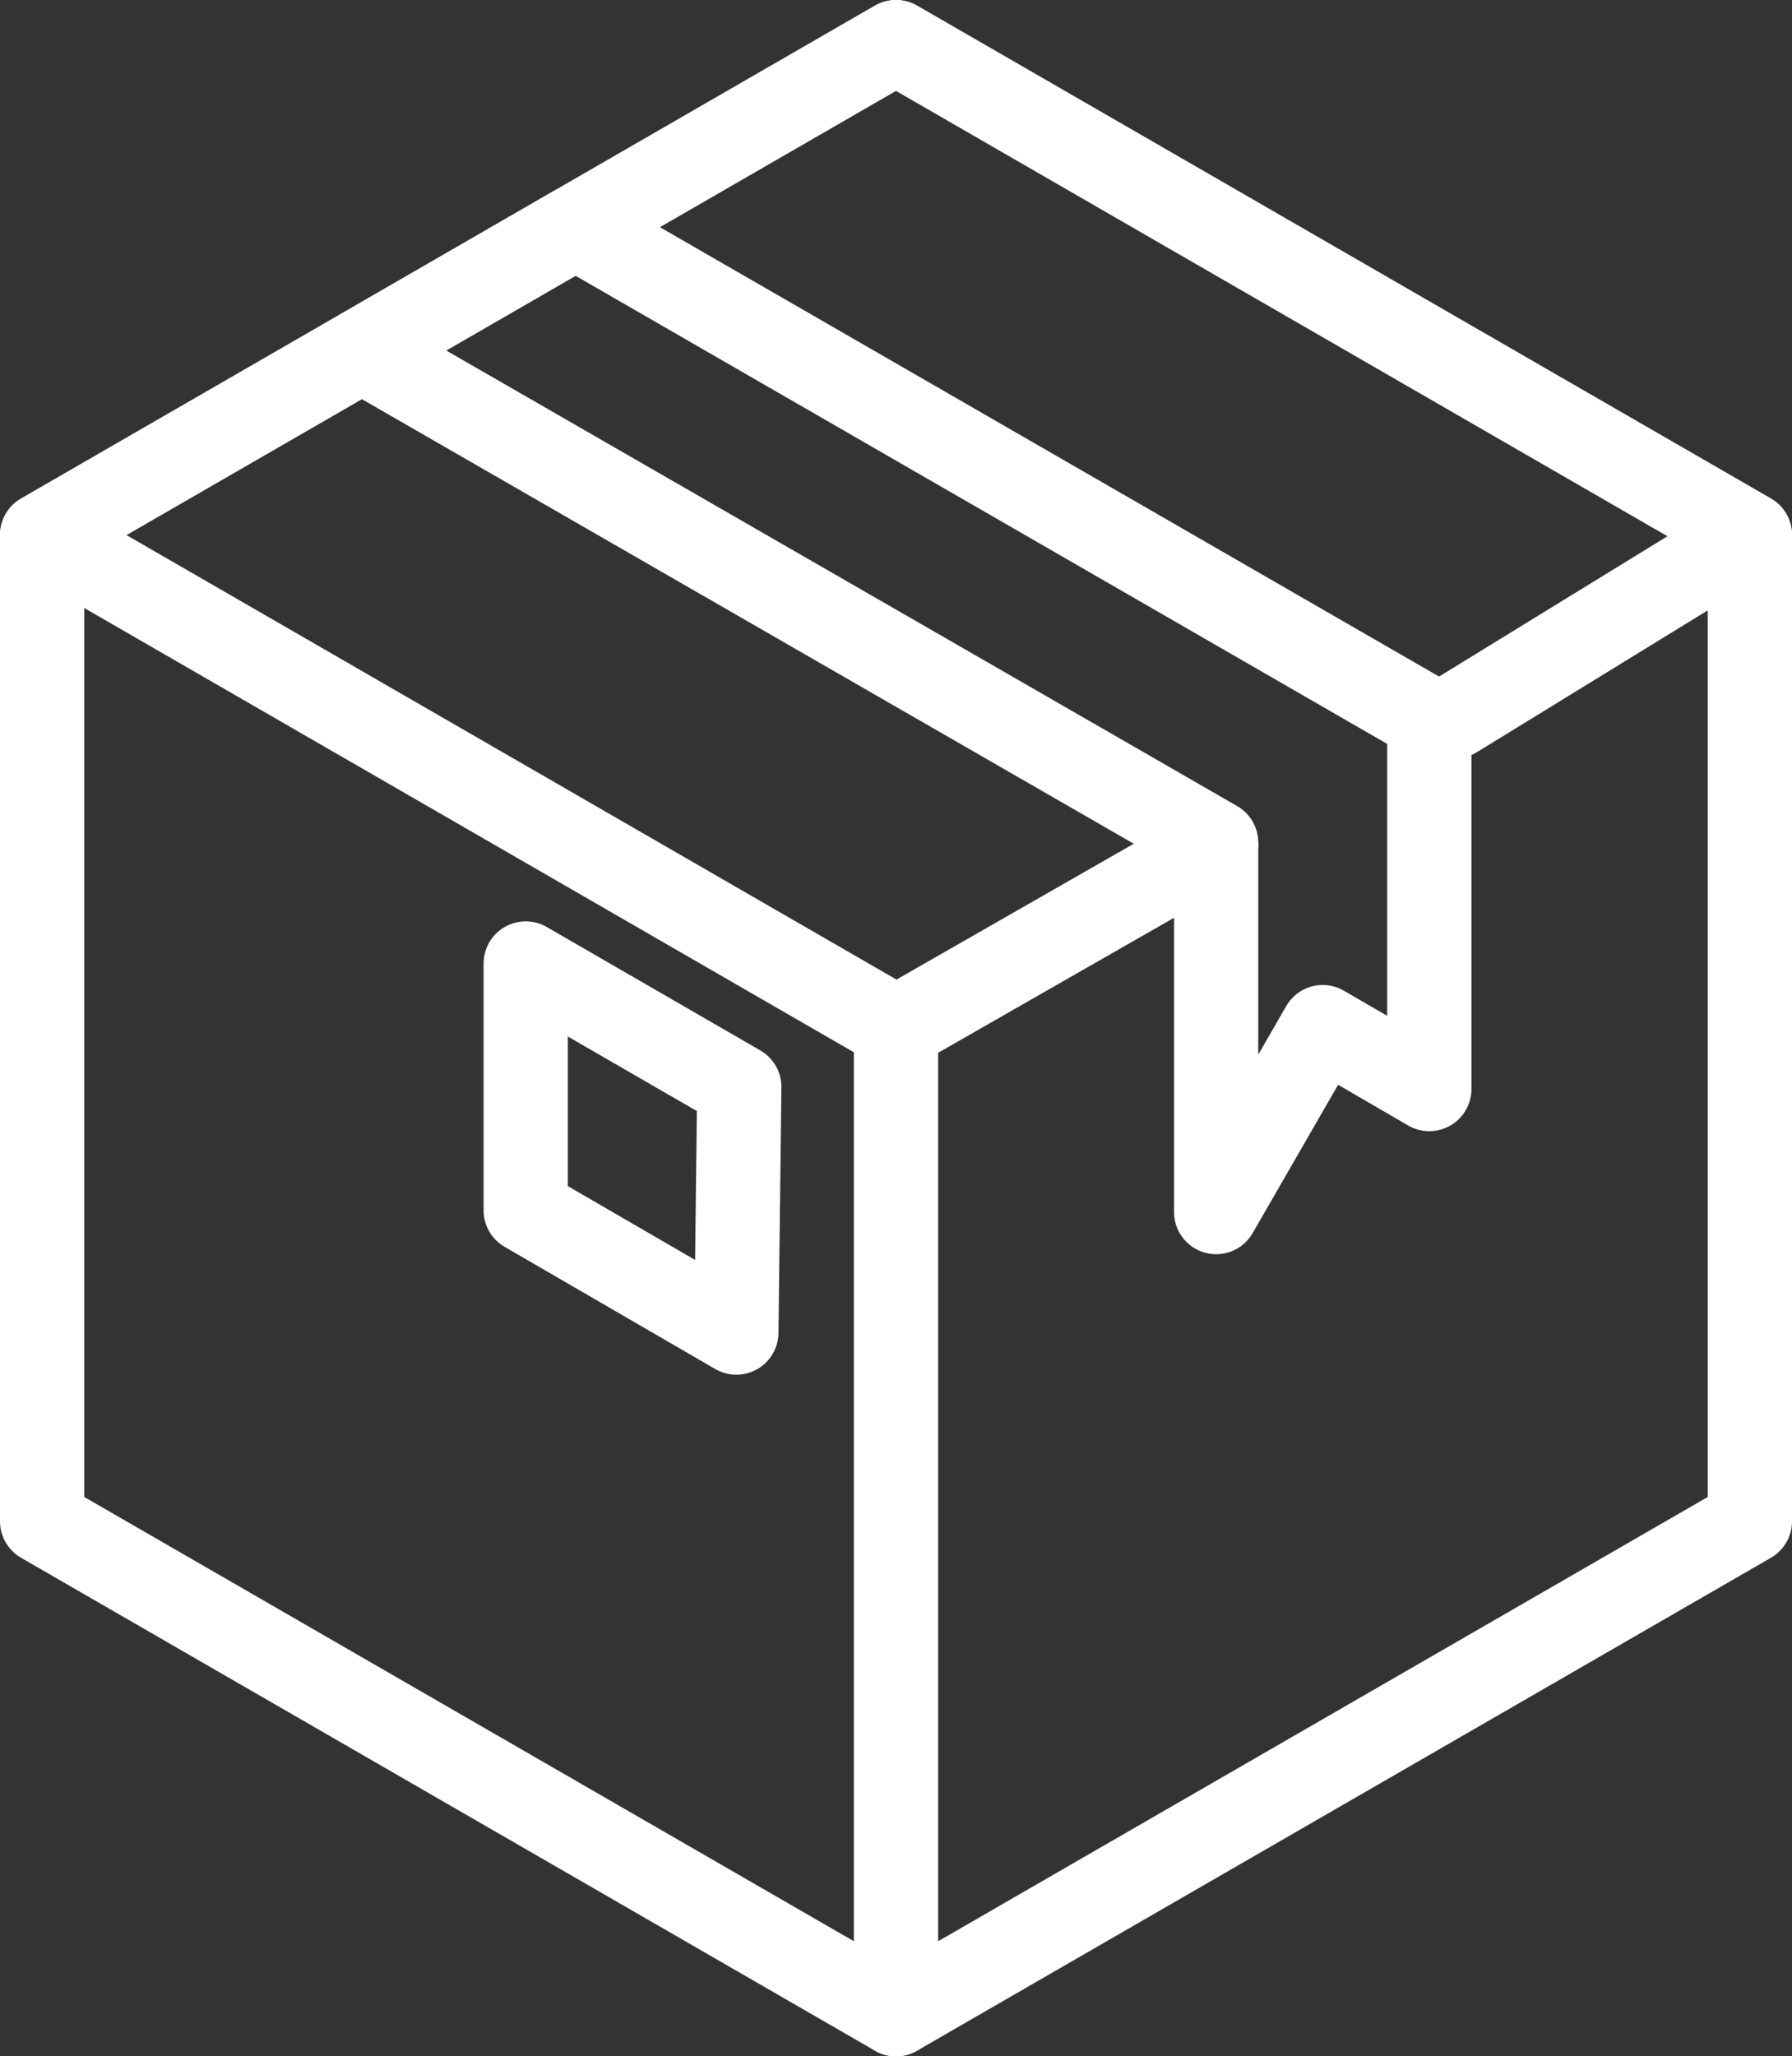 <svg xmlns="http://www.w3.org/2000/svg" viewBox="0 0 42.54 48.81"><rect x="0" y="0" width="42.54" height="48.81" fill="#333333" stroke="none"/><defs><style>.cls-1{fill:none;stroke:#fff;stroke-linecap:round;stroke-linejoin:round;stroke-width:2px;}</style></defs><title>inventory-icon-off</title><g id="Layer_2" data-name="Layer 2"><g id="Layer_1-2" data-name="Layer 1"><g id="Group_31" data-name="Group 31"><path id="Path_9" data-name="Path 9" class="cls-1" d="M17.55,25.8l-5.07-2.93v5.86l5,2.9Z"/><path id="Path_10" data-name="Path 10" class="cls-1" d="M1,36.11V12.7L21.27,1,41.54,12.7V36.11L21.27,47.81Z"/><path id="Path_11" data-name="Path 11" class="cls-1" d="M21.27,24.4,1,12.7,21.27,1,41.54,12.7l-7,4.3"/><path id="Line_4" data-name="Line 4" class="cls-1" d="M21.27,47.81V24.41l7.6-4.35"/><path id="Path_12" data-name="Path 12" class="cls-1" d="M31.4,24.38l2.53,1.47V17.08L13.66,5.39,8.59,8.32,28.87,20v8.77Z"/></g></g></g></svg>